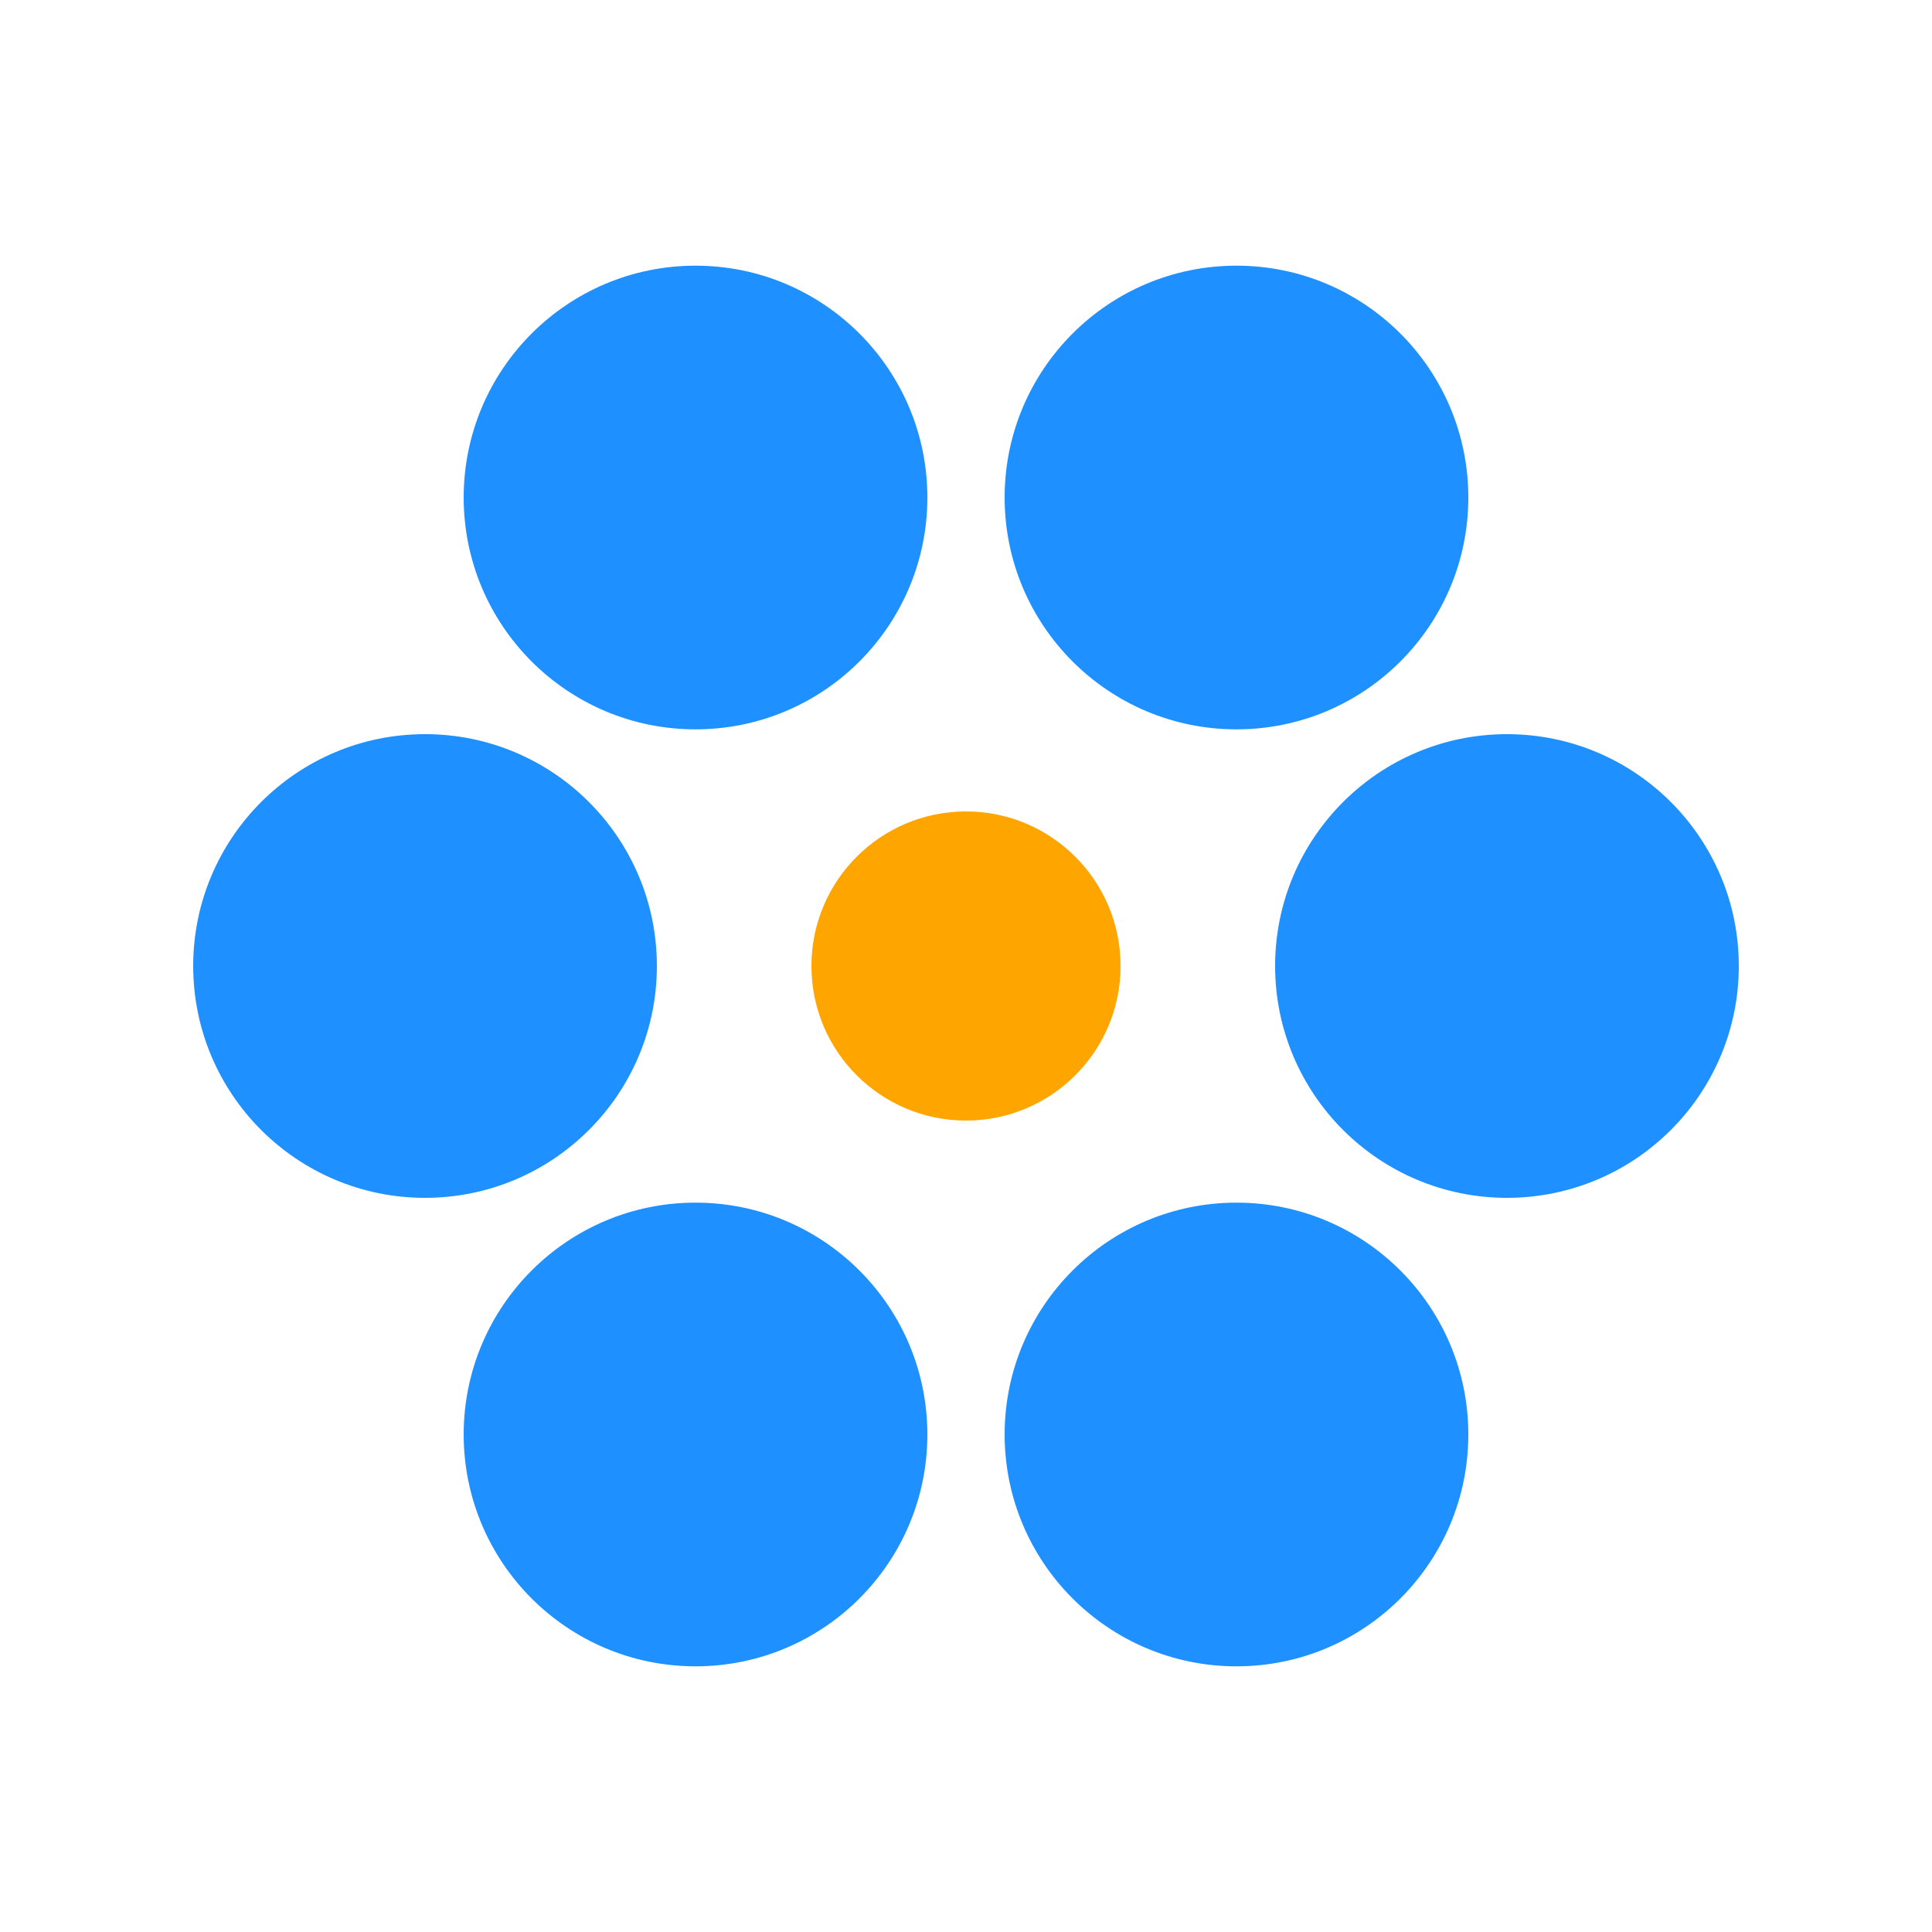 <?xml version='1.0' encoding='ASCII' standalone='yes'?>
<svg xmlns="http://www.w3.org/2000/svg" xmlns:xlink="http://www.w3.org/1999/xlink" version="1.1" width="125.0px" viewBox="0 0 125.0 125.0" height="125.0px">
  <rect x="0" y="0" width="125.0" height="125.0" fill="#333333" stroke="none"/>
  <g>
    <g transform="translate(0, 0) scale(0.5 0.5) "><defs/>
  <g transform=" rotate(0, 125, 125)">
    <rect fill="white" height="250" width="250" x="0" y="0"/>
    <ellipse cx="55.0" cy="125" fill="dodgerblue" opacity="1" rx="30.0" ry="30.0" stroke-width="0" transform=" rotate(0, 55, 124)"/>
    <ellipse cx="90" cy="64.378" fill="dodgerblue" opacity="1" rx="30.0" ry="30.0" stroke-width="0" transform=" rotate(0, 90, 64)"/>
    <ellipse cx="160.0" cy="64.378" fill="dodgerblue" opacity="1" rx="30.0" ry="30.0" stroke-width="0" transform=" rotate(0, 160, 64)"/>
    <ellipse cx="195.0" cy="125.0" fill="dodgerblue" opacity="1" rx="30.0" ry="30.0" stroke-width="0" transform=" rotate(0, 195, 125)"/>
    <ellipse cx="160.0" cy="185.622" fill="dodgerblue" opacity="1" rx="30.0" ry="30.0" stroke-width="0" transform=" rotate(0, 160, 185)"/>
    <ellipse cx="90" cy="185.622" fill="dodgerblue" opacity="1" rx="30.0" ry="30.0" stroke-width="0" transform=" rotate(0, 90, 185)"/>
    <ellipse cx="125.0" cy="125.0" fill="orange" opacity="1" rx="20.0" ry="20.0" stroke-width="0" transform=" rotate(0, 125, 125)"/>
  </g>
</g>
  </g>
</svg>

